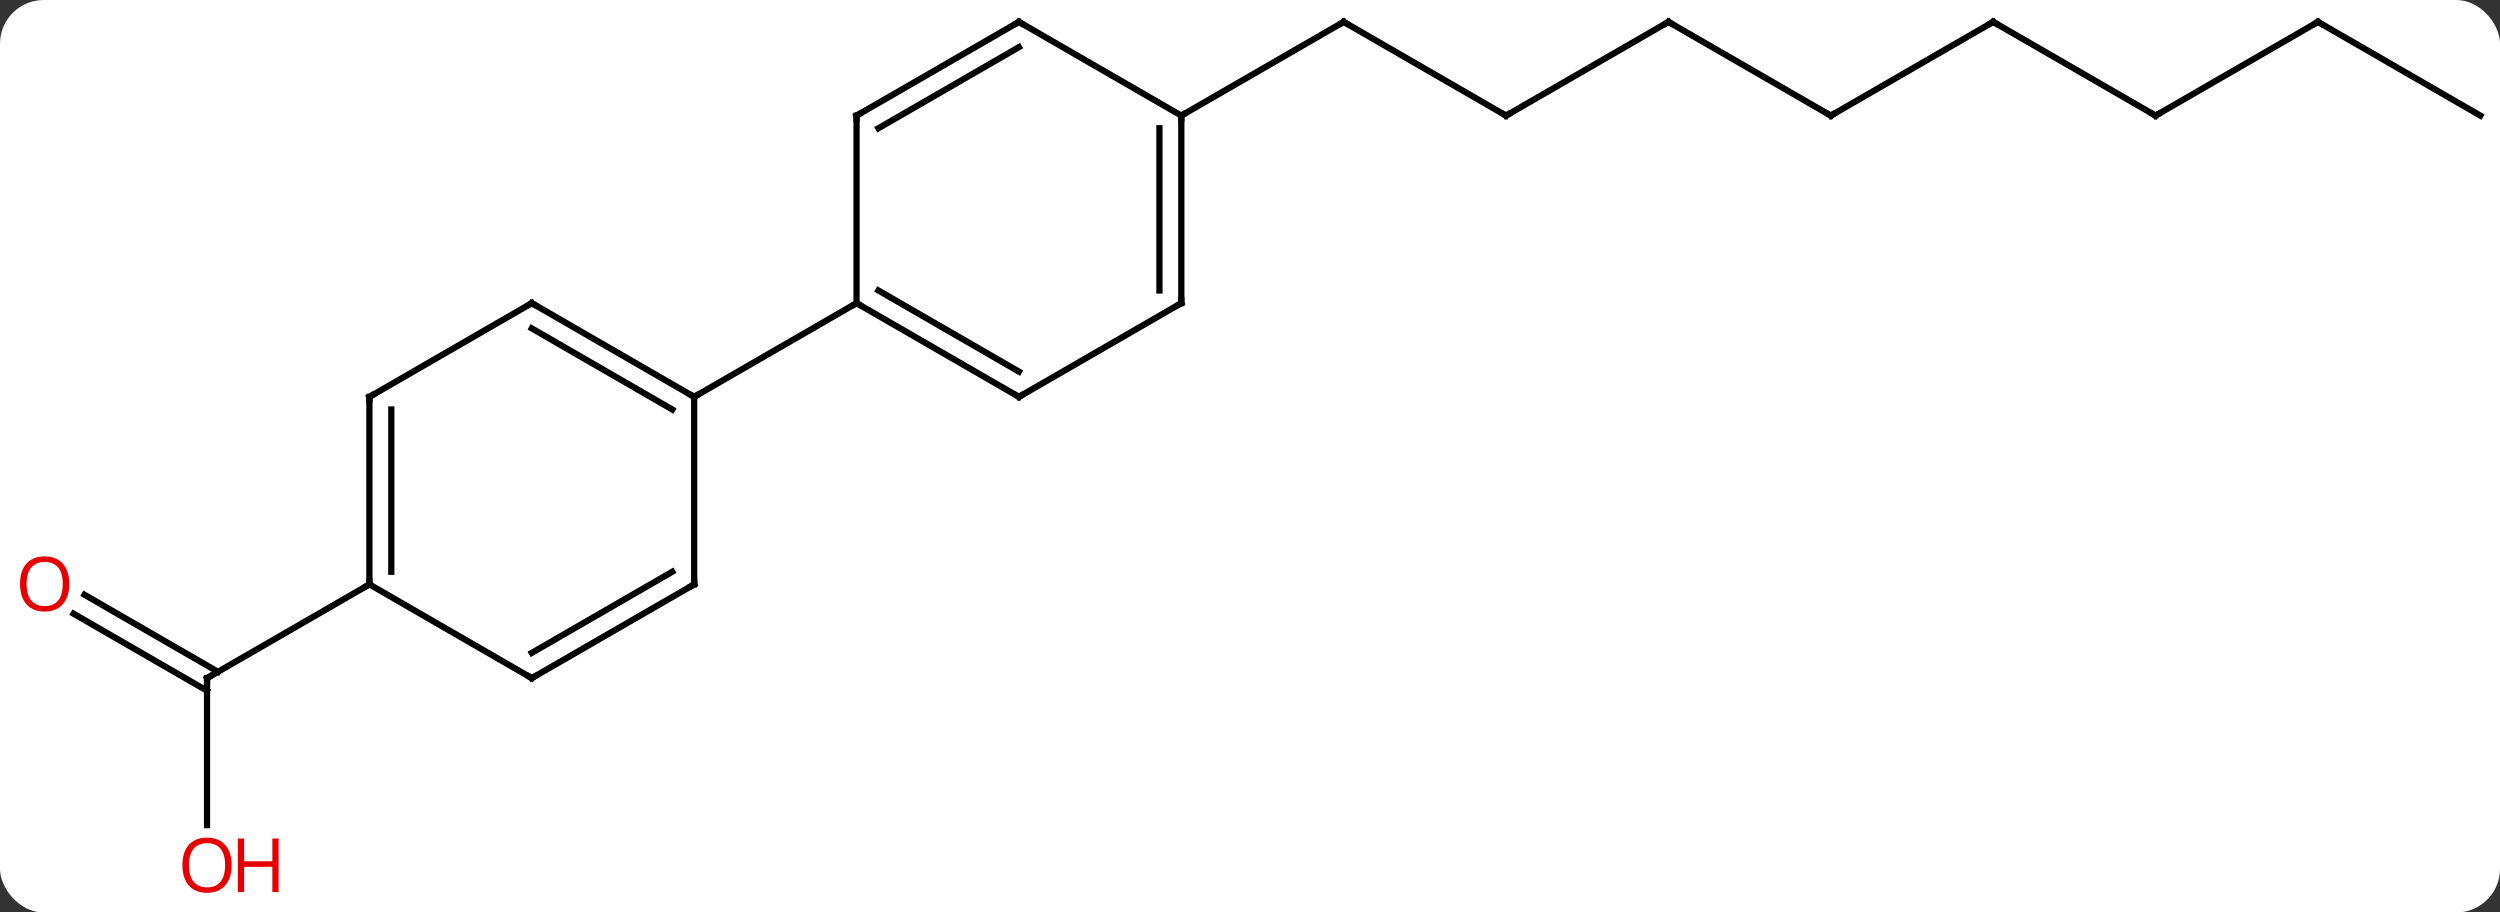 <svg width="400" viewBox="0 0 400 146" style="fill-opacity:1; color-rendering:auto; color-interpolation:auto; text-rendering:auto; stroke:black; stroke-linecap:square; stroke-miterlimit:10; shape-rendering:auto; stroke-opacity:1; fill:black; stroke-dasharray:none; font-weight:normal; stroke-width:1; font-family:'Open Sans'; font-style:normal; stroke-linejoin:miter; font-size:12; stroke-dashoffset:0; image-rendering:auto;" height="146" class="cas-substance-image" xmlns:xlink="http://www.w3.org/1999/xlink" xmlns="http://www.w3.org/2000/svg"><rect x="0" y="0" width="400" height="146" fill="#333333" stroke="none"/><svg class="cas-substance-single-component"><rect y="0" x="0" width="400" stroke="none" ry="7" rx="7" height="146" fill="white" class="cas-substance-group"/><svg y="0" x="0" width="400" viewBox="0 0 400 146" style="fill:black;" height="146" class="cas-substance-single-component-image"><svg><g><g transform="translate(202,71)" style="text-rendering:geometricPrecision; color-rendering:optimizeQuality; color-interpolation:linearRGB; stroke-linecap:butt; image-rendering:optimizeQuality;"><line y2="61.023" y1="37.5" x2="-168.876" x1="-168.876" style="fill:none;"/><line y2="24.163" y1="36.49" x2="-188.476" x1="-167.126" style="fill:none;"/><line y2="27.194" y1="39.521" x2="-190.226" x1="-168.876" style="fill:none;"/><line y2="22.5" y1="37.5" x2="-142.893" x1="-168.876" style="fill:none;"/><line y2="-52.5" y1="-67.5" x2="38.97" x1="12.99" style="fill:none;"/><line y2="-52.5" y1="-67.5" x2="-12.99" x1="12.99" style="fill:none;"/><line y2="-67.5" y1="-52.5" x2="64.953" x1="38.97" style="fill:none;"/><line y2="-52.5" y1="-67.5" x2="90.933" x1="64.953" style="fill:none;"/><line y2="-67.5" y1="-52.5" x2="116.913" x1="90.933" style="fill:none;"/><line y2="-52.5" y1="-67.5" x2="142.893" x1="116.913" style="fill:none;"/><line y2="-67.5" y1="-52.5" x2="168.876" x1="142.893" style="fill:none;"/><line y2="-52.5" y1="-67.5" x2="194.856" x1="168.876" style="fill:none;"/><line y2="-22.5" y1="-7.5" x2="-116.913" x1="-90.933" style="fill:none;"/><line y2="-18.459" y1="-5.479" x2="-116.913" x1="-94.433" style="fill:none;"/><line y2="22.5" y1="-7.5" x2="-90.933" x1="-90.933" style="fill:none;"/><line y2="-22.5" y1="-7.5" x2="-64.953" x1="-90.933" style="fill:none;"/><line y2="-7.5" y1="-22.5" x2="-142.893" x1="-116.913" style="fill:none;"/><line y2="37.5" y1="22.5" x2="-116.913" x1="-90.933" style="fill:none;"/><line y2="33.459" y1="20.479" x2="-116.913" x1="-94.433" style="fill:none;"/><line y2="22.5" y1="-7.5" x2="-142.893" x1="-142.893" style="fill:none;"/><line y2="20.479" y1="-5.479" x2="-139.393" x1="-139.393" style="fill:none;"/><line y2="22.5" y1="37.5" x2="-142.893" x1="-116.913" style="fill:none;"/><line y2="-7.5" y1="-22.5" x2="-38.97" x1="-64.953" style="fill:none;"/><line y2="-11.541" y1="-24.521" x2="-38.97" x1="-61.453" style="fill:none;"/><line y2="-52.5" y1="-22.5" x2="-64.953" x1="-64.953" style="fill:none;"/><line y2="-22.5" y1="-7.5" x2="-12.99" x1="-38.97" style="fill:none;"/><line y2="-67.5" y1="-52.5" x2="-38.97" x1="-64.953" style="fill:none;"/><line y2="-63.459" y1="-50.479" x2="-38.97" x1="-61.453" style="fill:none;"/><line y2="-52.5" y1="-22.5" x2="-12.99" x1="-12.99" style="fill:none;"/><line y2="-50.479" y1="-24.521" x2="-16.49" x1="-16.49" style="fill:none;"/><line y2="-52.5" y1="-67.5" x2="-12.99" x1="-38.97" style="fill:none;"/><path style="fill:none; stroke-miterlimit:5;" d="M-168.876 38 L-168.876 37.5 L-168.443 37.25"/></g><g transform="translate(202,71)" style="stroke-linecap:butt; fill:rgb(230,0,0); text-rendering:geometricPrecision; color-rendering:optimizeQuality; image-rendering:optimizeQuality; font-family:'Open Sans'; stroke:rgb(230,0,0); color-interpolation:linearRGB; stroke-miterlimit:5;"><path style="stroke:none;" d="M-164.939 67.43 Q-164.939 69.492 -165.978 70.672 Q-167.017 71.852 -168.86 71.852 Q-170.751 71.852 -171.782 70.688 Q-172.814 69.523 -172.814 67.414 Q-172.814 65.32 -171.782 64.172 Q-170.751 63.023 -168.86 63.023 Q-167.001 63.023 -165.97 64.195 Q-164.939 65.367 -164.939 67.43 ZM-171.767 67.43 Q-171.767 69.164 -171.024 70.07 Q-170.282 70.977 -168.86 70.977 Q-167.439 70.977 -166.712 70.078 Q-165.985 69.18 -165.985 67.43 Q-165.985 65.695 -166.712 64.805 Q-167.439 63.914 -168.86 63.914 Q-170.282 63.914 -171.024 64.812 Q-171.767 65.711 -171.767 67.43 Z"/><path style="stroke:none;" d="M-157.423 71.727 L-158.423 71.727 L-158.423 67.695 L-162.939 67.695 L-162.939 71.727 L-163.939 71.727 L-163.939 63.164 L-162.939 63.164 L-162.939 66.805 L-158.423 66.805 L-158.423 63.164 L-157.423 63.164 L-157.423 71.727 Z"/><path style="stroke:none;" d="M-190.918 22.43 Q-190.918 24.492 -191.958 25.672 Q-192.997 26.852 -194.84 26.852 Q-196.731 26.852 -197.762 25.688 Q-198.793 24.523 -198.793 22.414 Q-198.793 20.32 -197.762 19.172 Q-196.731 18.023 -194.84 18.023 Q-192.981 18.023 -191.95 19.195 Q-190.918 20.367 -190.918 22.43 ZM-197.747 22.43 Q-197.747 24.164 -197.004 25.07 Q-196.262 25.977 -194.84 25.977 Q-193.418 25.977 -192.692 25.078 Q-191.965 24.18 -191.965 22.43 Q-191.965 20.695 -192.692 19.805 Q-193.418 18.914 -194.84 18.914 Q-196.262 18.914 -197.004 19.812 Q-197.747 20.711 -197.747 22.43 Z"/><path style="fill:none; stroke:black;" d="M13.423 -67.25 L12.99 -67.5 L12.557 -67.25"/><path style="fill:none; stroke:black;" d="M38.537 -52.75 L38.97 -52.5 L39.403 -52.75"/><path style="fill:none; stroke:black;" d="M64.52 -67.25 L64.953 -67.5 L65.386 -67.25"/><path style="fill:none; stroke:black;" d="M90.5 -52.75 L90.933 -52.5 L91.366 -52.75"/><path style="fill:none; stroke:black;" d="M116.48 -67.25 L116.913 -67.5 L117.346 -67.25"/><path style="fill:none; stroke:black;" d="M142.46 -52.75 L142.893 -52.5 L143.326 -52.75"/><path style="fill:none; stroke:black;" d="M168.443 -67.25 L168.876 -67.5 L169.309 -67.25"/><path style="fill:none; stroke:black;" d="M-91.366 -7.75 L-90.933 -7.5 L-90.5 -7.75"/><path style="fill:none; stroke:black;" d="M-116.48 -22.25 L-116.913 -22.5 L-117.346 -22.25"/><path style="fill:none; stroke:black;" d="M-90.933 22 L-90.933 22.5 L-91.366 22.75"/><path style="fill:none; stroke:black;" d="M-142.46 -7.75 L-142.893 -7.5 L-142.893 -7"/><path style="fill:none; stroke:black;" d="M-116.48 37.25 L-116.913 37.5 L-117.346 37.25"/><path style="fill:none; stroke:black;" d="M-142.893 22 L-142.893 22.5 L-143.326 22.75"/><path style="fill:none; stroke:black;" d="M-64.52 -22.25 L-64.953 -22.5 L-65.386 -22.25"/><path style="fill:none; stroke:black;" d="M-39.403 -7.75 L-38.97 -7.5 L-38.537 -7.75"/><path style="fill:none; stroke:black;" d="M-64.953 -52 L-64.953 -52.5 L-64.52 -52.75"/><path style="fill:none; stroke:black;" d="M-13.423 -22.25 L-12.99 -22.5 L-12.99 -23"/><path style="fill:none; stroke:black;" d="M-39.403 -67.25 L-38.97 -67.5 L-38.537 -67.25"/><path style="fill:none; stroke:black;" d="M-12.99 -52 L-12.99 -52.5 L-12.557 -52.75"/></g></g></svg></svg></svg></svg>